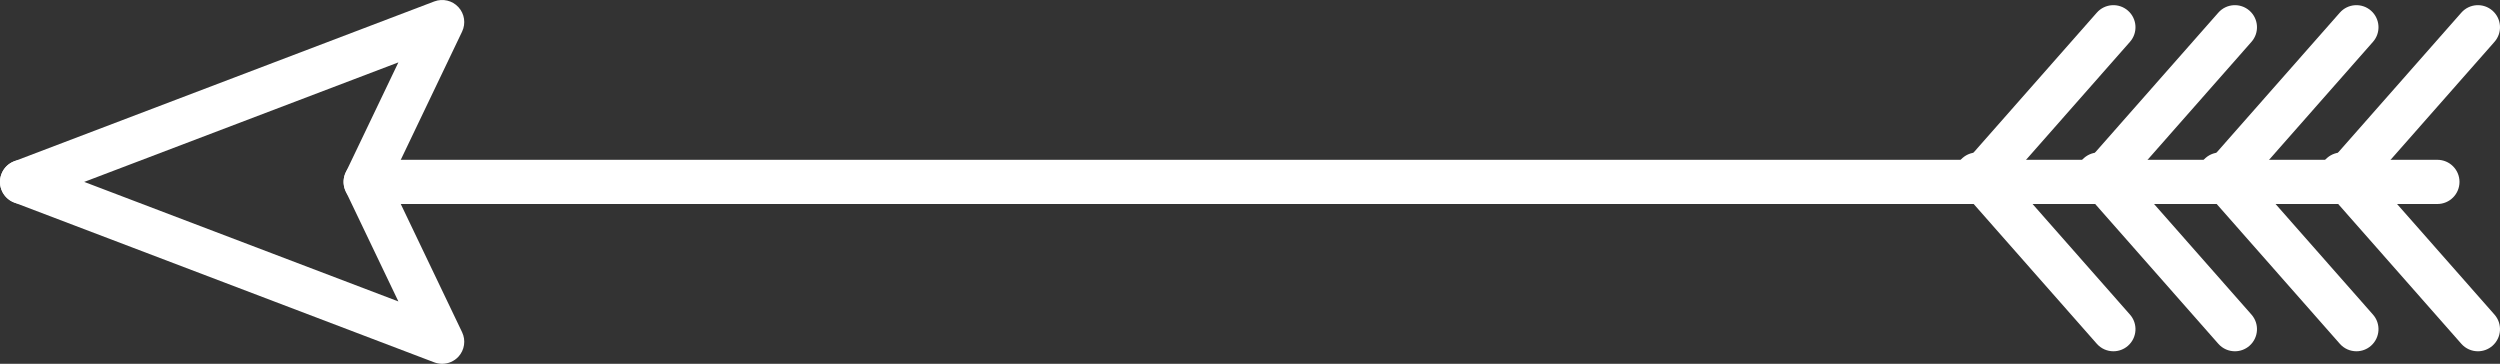<!-- Generator: Adobe Illustrator 19.0.0, SVG Export Plug-In  -->
<svg version="1.1"
	 xmlns="http://www.w3.org/2000/svg" xmlns:xlink="http://www.w3.org/1999/xlink" xmlns:a="http://ns.adobe.com/AdobeSVGViewerExtensions/3.0/"
	 x="0px" y="0px" width="169.746px" height="24.702px" viewBox="0 0 169.746 24.702"
	 style="enable-background:new 0 0 169.746 24.702;" xml:space="preserve">
<rect x="0" y="0" width="169.746" height="24.702" fill="#333333" stroke="none"/>
<style type="text/css">
	.st0{fill:#FFFFFF;}
</style>
<defs>
</defs>
<g id="XMLID_15_">
	<g id="XMLID_36_">
		<path id="XMLID_37_" class="st0" d="M165.496,13.851h-140c-0.829,0-1.5-0.672-1.5-1.5s0.671-1.5,1.5-1.5h140
			c0.829,0,1.5,0.672,1.5,1.5S166.324,13.851,165.496,13.851z"/>
	</g>
	<g id="XMLID_34_">
		<path id="XMLID_35_" class="st0" d="M1.501,13.851c-0.605,0-1.175-0.368-1.402-0.967
			c-0.295-0.774,0.094-1.641,0.869-1.935L29.489,0.097c0.574-0.216,1.222-0.064,1.637,0.387
			c0.415,0.451,0.514,1.109,0.249,1.663l-5.192,10.852c-0.357,0.747-1.252,1.062-2.001,0.706
			c-0.747-0.358-1.063-1.254-0.706-2.001l3.574-7.469L2.034,13.753C1.858,13.819,1.678,13.851,1.501,13.851z"/>
	</g>
	<g id="XMLID_32_">
		<path id="XMLID_33_" class="st0" d="M30.021,24.702c-0.179,0-0.359-0.032-0.533-0.098L0.967,13.753
			c-0.774-0.295-1.164-1.161-0.869-1.935c0.294-0.773,1.162-1.162,1.935-0.869l25.017,9.519l-3.574-7.469
			c-0.357-0.747-0.042-1.643,0.706-2.001c0.748-0.356,1.642-0.041,2.001,0.706l5.192,10.852
			c0.265,0.554,0.166,1.212-0.249,1.663C30.836,24.532,30.433,24.702,30.021,24.702z"/>
	</g>
	<g id="XMLID_30_">
		<path id="XMLID_31_" class="st0" d="M142.495,13.851c-0.352,0-0.706-0.123-0.991-0.374
			c-0.622-0.548-0.682-1.496-0.134-2.117l9.25-10.5c0.548-0.623,1.497-0.681,2.117-0.135
			c0.622,0.548,0.682,1.496,0.134,2.117l-9.25,10.5C143.325,13.679,142.911,13.851,142.495,13.851z"/>
	</g>
	<g id="XMLID_28_">
		<path id="XMLID_29_" class="st0" d="M158.995,13.851c-0.352,0-0.706-0.123-0.991-0.374
			c-0.622-0.548-0.682-1.496-0.134-2.117l9.25-10.5c0.548-0.623,1.496-0.681,2.117-0.135
			c0.622,0.548,0.682,1.496,0.134,2.117l-9.25,10.5C159.825,13.679,159.411,13.851,158.995,13.851z"/>
	</g>
	<g id="XMLID_26_">
		<path id="XMLID_27_" class="st0" d="M150.745,13.851c-0.352,0-0.706-0.123-0.991-0.374
			c-0.622-0.548-0.682-1.496-0.134-2.117l9.25-10.5c0.548-0.623,1.497-0.681,2.117-0.135
			c0.622,0.548,0.682,1.496,0.134,2.117l-9.25,10.5C151.575,13.679,151.161,13.851,150.745,13.851z"/>
	</g>
	<g id="XMLID_24_">
		<path id="XMLID_25_" class="st0" d="M134.245,13.851c-0.352,0-0.706-0.123-0.991-0.374
			c-0.622-0.548-0.682-1.496-0.134-2.117l9.25-10.5c0.548-0.623,1.496-0.681,2.117-0.135
			c0.622,0.548,0.682,1.496,0.134,2.117l-9.25,10.5C135.075,13.679,134.661,13.851,134.245,13.851z"/>
	</g>
	<g id="XMLID_22_">
		<path id="XMLID_23_" class="st0" d="M151.746,23.851c-0.415,0-0.83-0.172-1.126-0.509l-9.25-10.5
			c-0.548-0.621-0.488-1.569,0.134-2.117c0.623-0.546,1.57-0.486,2.117,0.135l9.25,10.5
			c0.548,0.621,0.488,1.569-0.134,2.117C152.452,23.728,152.098,23.851,151.746,23.851z"/>
	</g>
	<g id="XMLID_20_">
		<path id="XMLID_21_" class="st0" d="M168.246,23.851c-0.415,0-0.83-0.172-1.126-0.509l-9.25-10.5
			c-0.548-0.621-0.488-1.569,0.134-2.117c0.622-0.546,1.57-0.486,2.117,0.135l9.25,10.5
			c0.548,0.621,0.488,1.569-0.134,2.117C168.952,23.728,168.598,23.851,168.246,23.851z"/>
	</g>
	<g id="XMLID_18_">
		<path id="XMLID_19_" class="st0" d="M159.996,23.851c-0.415,0-0.83-0.172-1.126-0.509l-9.25-10.5
			c-0.548-0.621-0.488-1.569,0.134-2.117c0.622-0.546,1.57-0.486,2.117,0.135l9.25,10.5
			c0.548,0.621,0.488,1.569-0.134,2.117C160.702,23.728,160.348,23.851,159.996,23.851z"/>
	</g>
	<g id="XMLID_16_">
		<path id="XMLID_17_" class="st0" d="M143.496,23.851c-0.415,0-0.83-0.172-1.126-0.509l-9.25-10.5
			c-0.548-0.621-0.488-1.569,0.134-2.117c0.622-0.546,1.57-0.486,2.117,0.135l9.25,10.5
			c0.548,0.621,0.488,1.569-0.134,2.117C144.202,23.728,143.848,23.851,143.496,23.851z"/>
	</g>
</g>
</svg>
